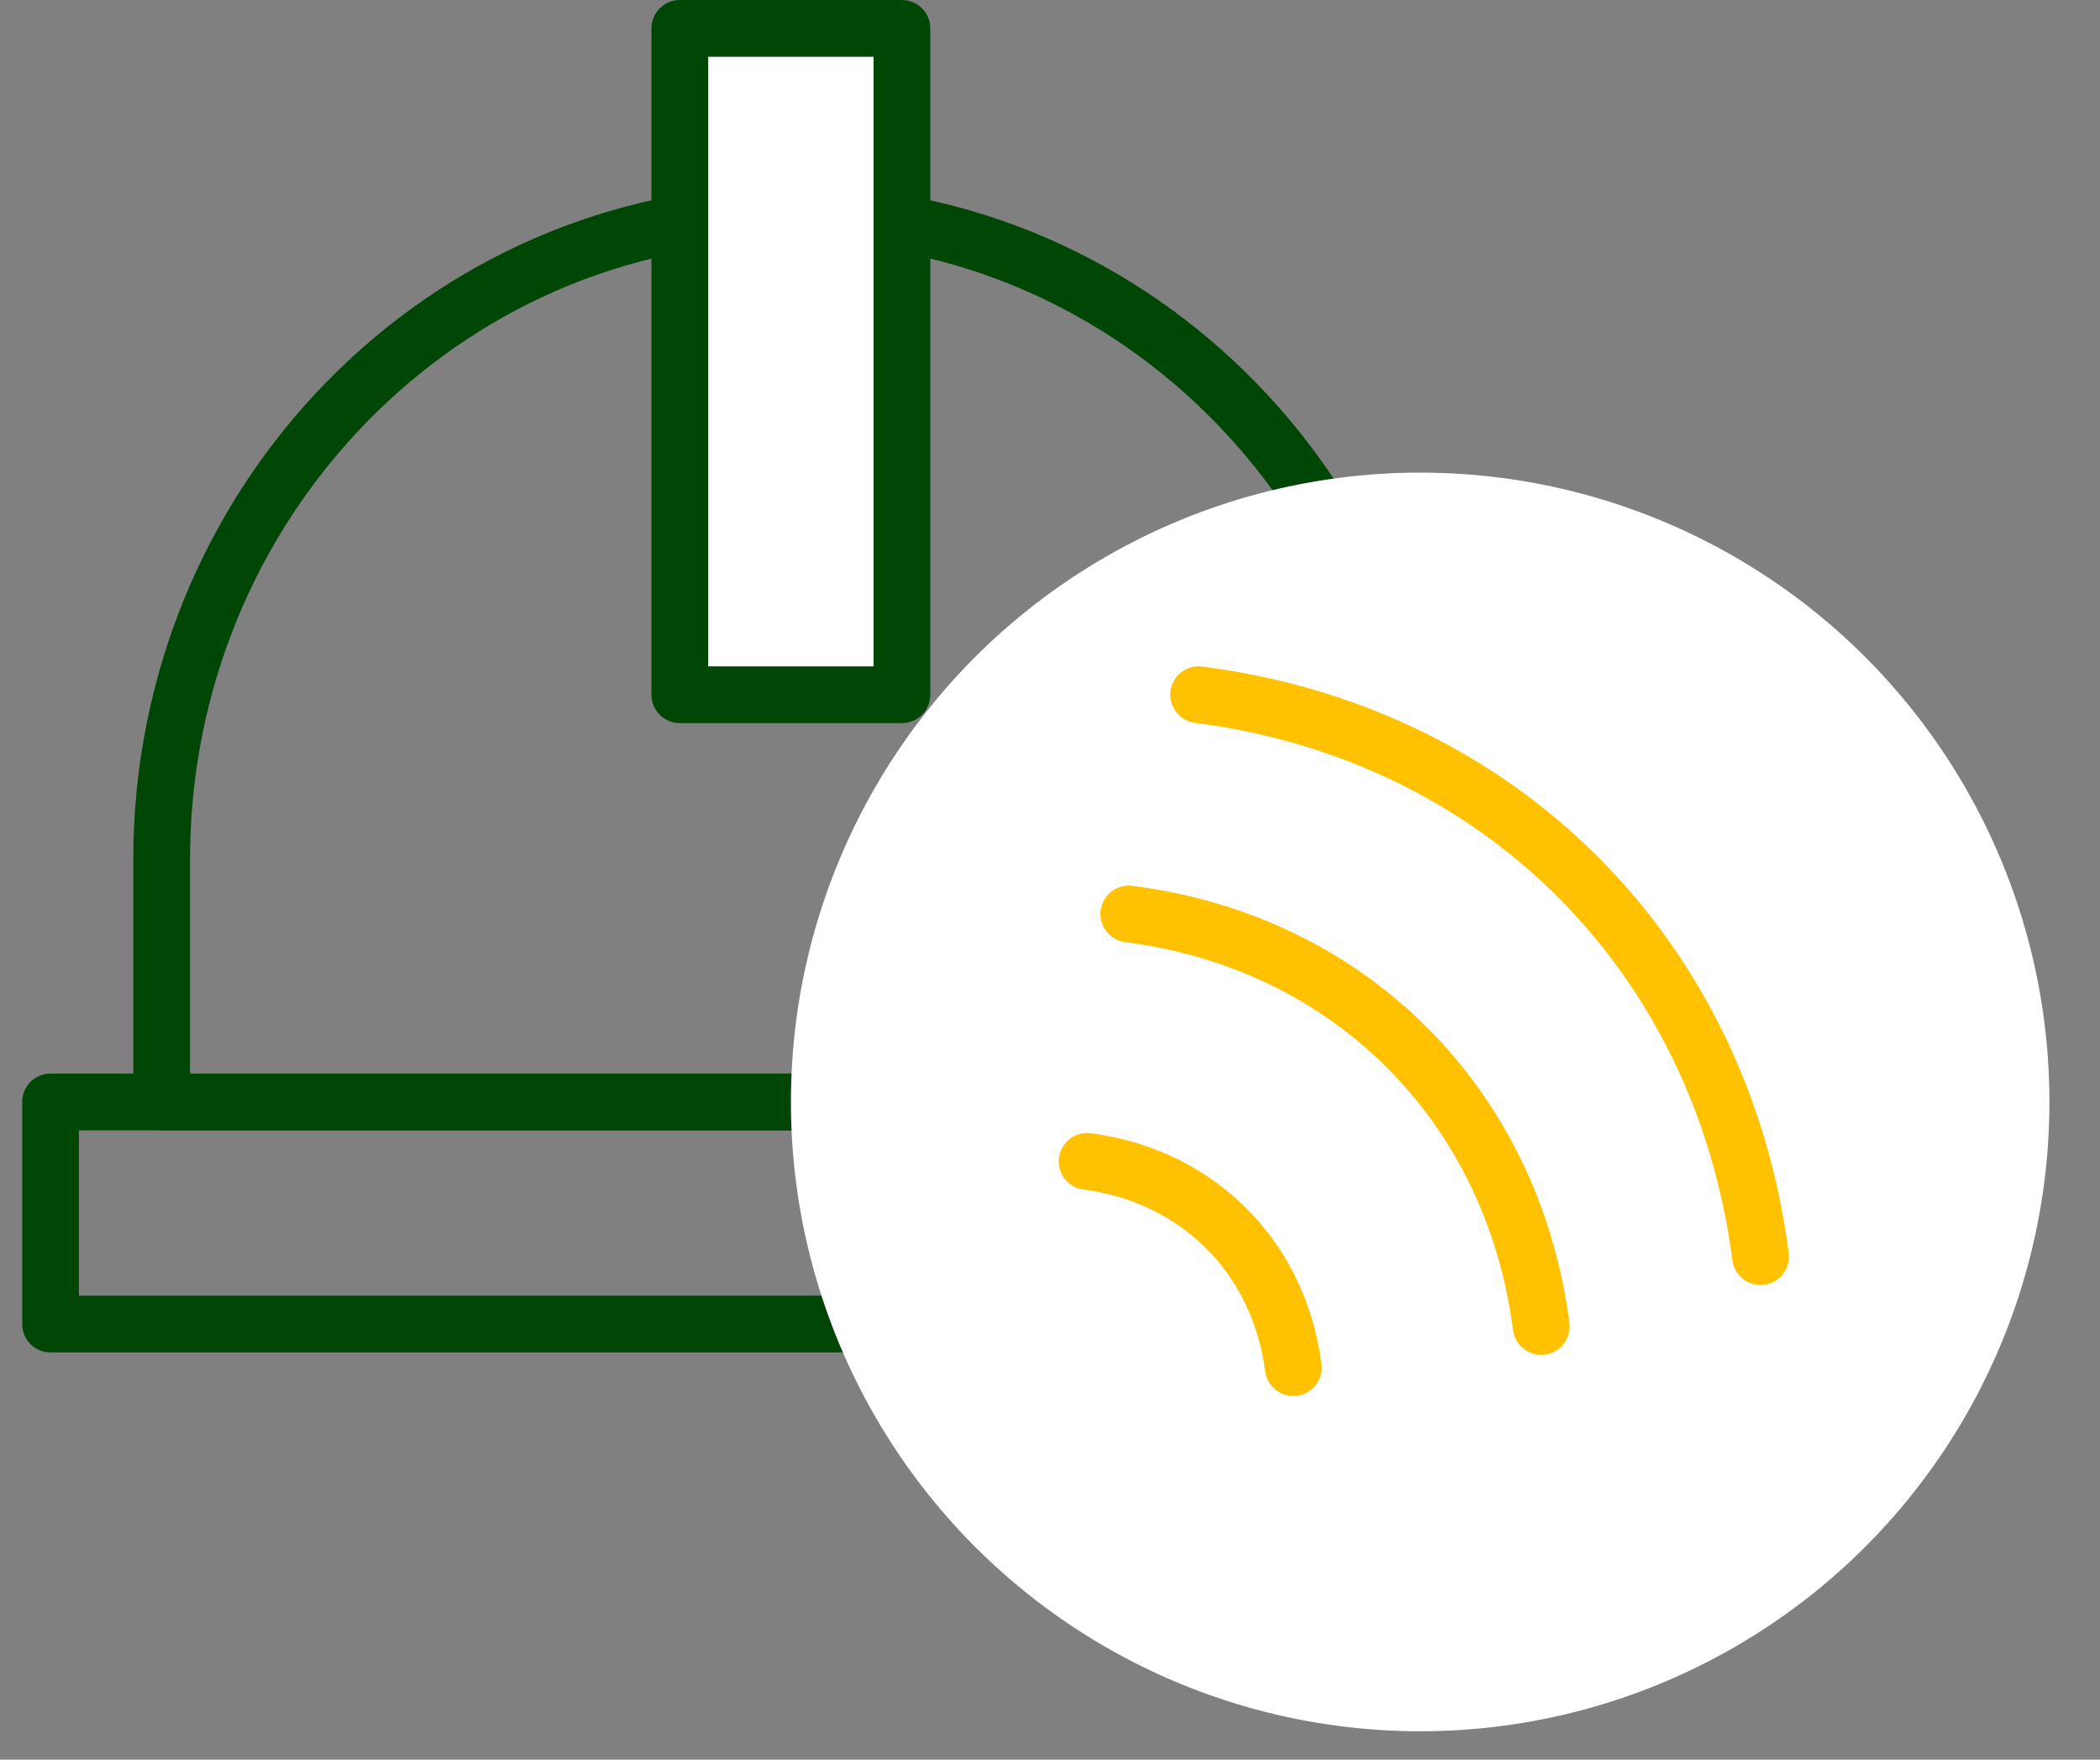 <svg width="37" height="31" viewBox="0 0 37 31" fill="none" xmlns="http://www.w3.org/2000/svg">
<rect x="0" y="0" width="37" height="31" fill="#808080" stroke="none"/>
<path d="M13.935 3.761C7.812 3.761 2.848 8.857 2.848 15.144V19.413H25.022V15.144C25.022 8.857 20.058 3.761 13.935 3.761Z" stroke="#004705" stroke-linecap="round" stroke-linejoin="round"/>
<path d="M26.978 19.413H0.891V23.326H26.978V19.413Z" stroke="#004705" stroke-linecap="round" stroke-linejoin="round"/>
<circle cx="25.022" cy="19.413" r="11.087" fill="white"/>
<path d="M21.12 12.239C26.431 12.918 30.329 16.826 31.019 22.138" stroke="#FFC100" stroke-linecap="round" stroke-linejoin="round"/>
<path d="M19.889 16.102C23.787 16.597 26.65 19.471 27.155 23.369" stroke="#FFC100" stroke-linecap="round" stroke-linejoin="round"/>
<path d="M19.154 20.46C21.097 20.713 22.534 22.139 22.787 24.093" stroke="#FFC100" stroke-linecap="round" stroke-linejoin="round"/>
<path d="M15.891 0.5H11.978V12.239H15.891V0.5Z" fill="white" stroke="#004705" stroke-linecap="round" stroke-linejoin="round"/>
</svg>
